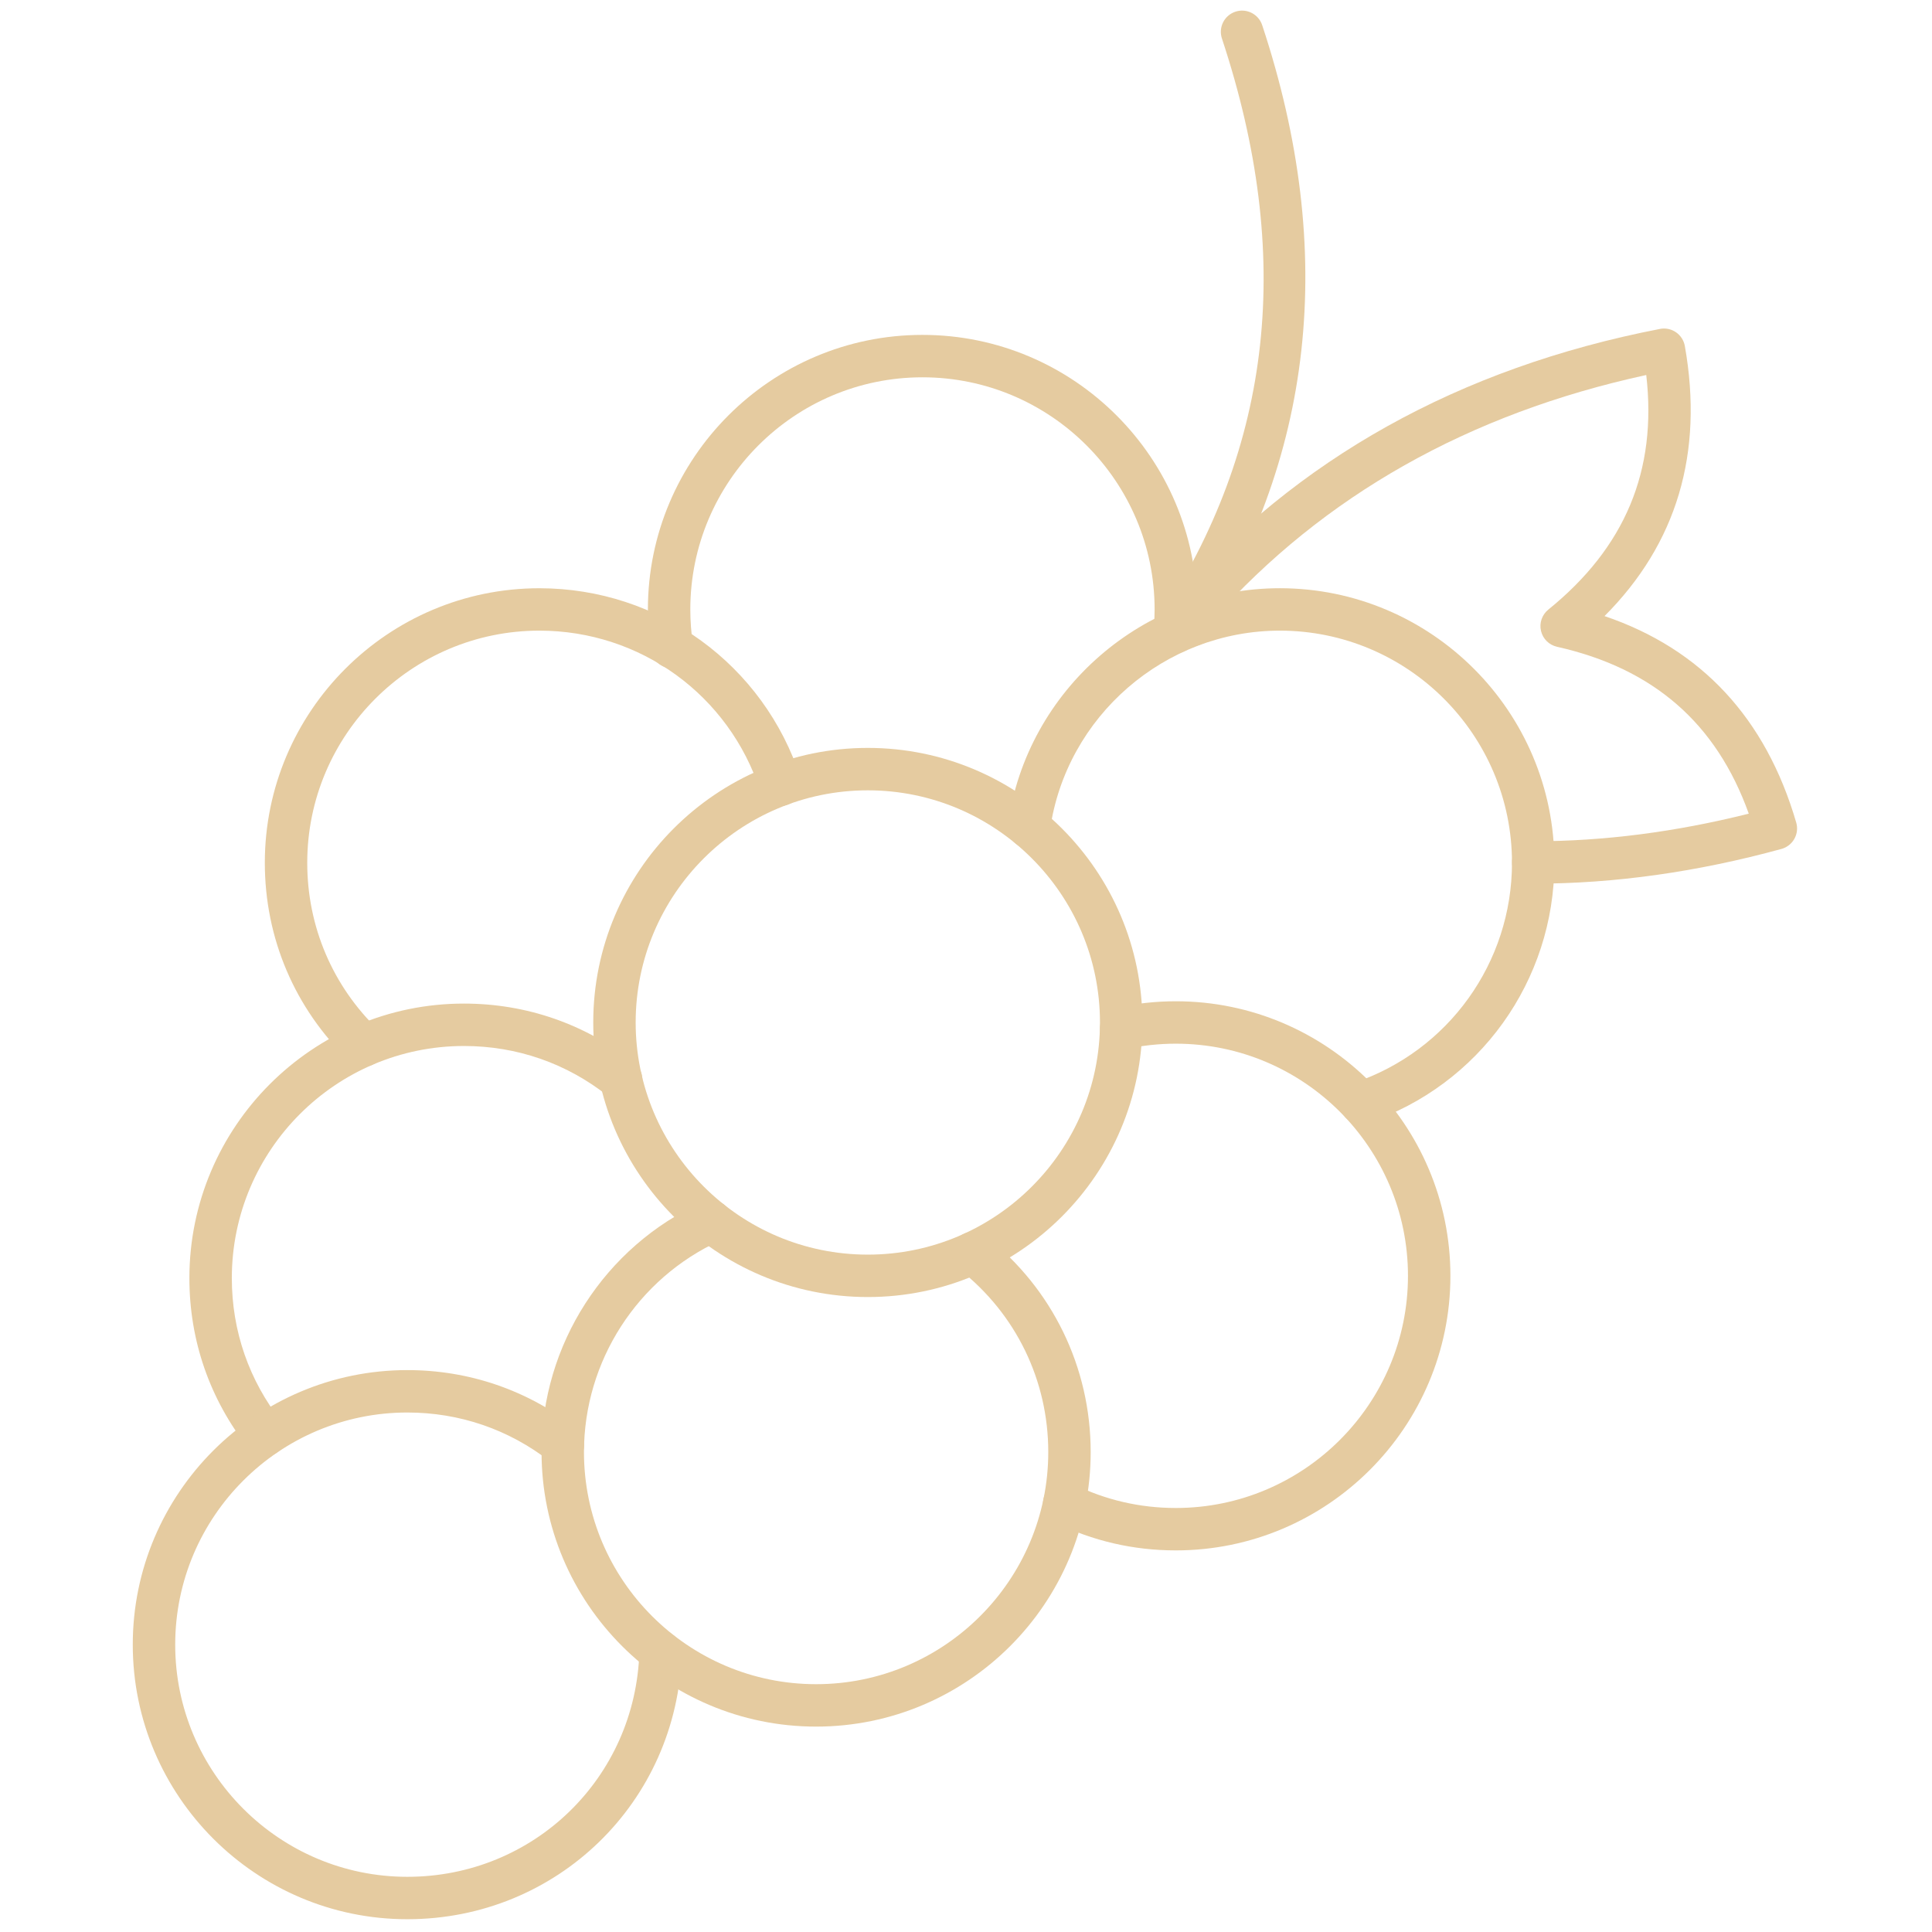 <svg xmlns="http://www.w3.org/2000/svg" xmlns:xlink="http://www.w3.org/1999/xlink" version="1.1" width="40" height="40" viewBox="0 0 256 256" xml:space="preserve">

<defs>
</defs>
<g style="stroke: none; stroke-width: 0; stroke-dasharray: none; stroke-linecap: butt; stroke-linejoin: miter; stroke-miterlimit: 10; fill: none; fill-rule: nonzero; opacity: 1;" transform="translate(1.407 1.407) scale(2.81 2.81)" >
	<path d="M 63.673 52.507 c -0.417 0 -0.807 -0.263 -0.947 -0.681 c -0.177 -0.522 0.104 -1.09 0.628 -1.267 c 4.452 -1.503 7.443 -5.672 7.443 -10.375 c 0 -6.036 -4.911 -10.947 -10.947 -10.947 c -5.423 0 -10.083 4.042 -10.839 9.402 c -0.077 0.546 -0.581 0.932 -1.13 0.851 c -0.547 -0.077 -0.928 -0.583 -0.851 -1.13 c 0.895 -6.341 6.405 -11.123 12.819 -11.123 c 7.139 0 12.947 5.808 12.947 12.947 c 0 5.562 -3.538 10.492 -8.805 12.269 C 63.887 52.49 63.778 52.507 63.673 52.507 z" style="stroke: none; stroke-width: 1; stroke-dasharray: none; stroke-linecap: butt; stroke-linejoin: miter; stroke-miterlimit: 10; fill: rgb(229,203,160); fill-rule: nonzero; opacity: 1;" transform=" matrix(1 0 0 1 0 0) " stroke-linecap="round" />
	<path d="M 16.653 49.797 c -0.25 0 -0.5 -0.093 -0.693 -0.279 c -2.562 -2.465 -3.973 -5.779 -3.973 -9.333 c 0 -7.139 5.808 -12.947 12.947 -12.947 c 5.636 0 10.588 3.601 12.321 8.959 c 0.17 0.525 -0.119 1.089 -0.644 1.259 c -0.527 0.168 -1.089 -0.119 -1.259 -0.644 c -1.465 -4.531 -5.652 -7.575 -10.418 -7.575 c -6.036 0 -10.947 4.911 -10.947 10.947 c 0 3.005 1.193 5.808 3.36 7.892 c 0.398 0.383 0.41 1.016 0.027 1.414 C 17.177 49.694 16.915 49.797 16.653 49.797 z" style="stroke: none; stroke-width: 1; stroke-dasharray: none; stroke-linecap: butt; stroke-linejoin: miter; stroke-miterlimit: 10; fill: rgb(229,203,160); fill-rule: nonzero; opacity: 1;" transform=" matrix(1 0 0 1 0 0) " stroke-linecap="round" />
	<path d="M 40.421 60.661 c -7.139 0 -12.947 -5.809 -12.947 -12.947 s 5.808 -12.947 12.947 -12.947 c 7.139 0 12.947 5.808 12.947 12.947 S 47.561 60.661 40.421 60.661 z M 40.421 36.767 c -6.036 0 -10.947 4.911 -10.947 10.947 s 4.911 10.947 10.947 10.947 c 6.036 0 10.947 -4.911 10.947 -10.947 S 46.457 36.767 40.421 36.767 z" style="stroke: none; stroke-width: 1; stroke-dasharray: none; stroke-linecap: butt; stroke-linejoin: miter; stroke-miterlimit: 10; fill: rgb(229,203,160); fill-rule: nonzero; opacity: 1;" transform=" matrix(1 0 0 1 0 0) " stroke-linecap="round" />
	<path d="M 11.997 68.168 c -0.295 0 -0.588 -0.13 -0.785 -0.38 c -1.82 -2.303 -2.782 -5.076 -2.782 -8.018 c 0 -7.139 5.808 -12.947 12.947 -12.947 c 2.949 0 5.727 0.966 8.033 2.792 c 0.433 0.343 0.506 0.973 0.163 1.405 c -0.343 0.434 -0.971 0.505 -1.405 0.163 c -1.949 -1.544 -4.297 -2.36 -6.79 -2.36 c -6.036 0 -10.947 4.911 -10.947 10.947 c 0 2.488 0.813 4.832 2.351 6.778 c 0.342 0.434 0.269 1.062 -0.165 1.404 C 12.433 68.097 12.214 68.168 11.997 68.168 z" style="stroke: none; stroke-width: 1; stroke-dasharray: none; stroke-linecap: butt; stroke-linejoin: miter; stroke-miterlimit: 10; fill: rgb(229,203,160); fill-rule: nonzero; opacity: 1;" transform=" matrix(1 0 0 1 0 0) " stroke-linecap="round" />
	<path d="M 18.707 90 C 11.568 90 5.76 84.191 5.76 77.052 s 5.808 -12.946 12.947 -12.946 c 2.911 0 5.66 0.943 7.95 2.727 c 0.436 0.34 0.514 0.968 0.175 1.403 c -0.339 0.437 -0.967 0.516 -1.403 0.175 c -1.936 -1.508 -4.26 -2.305 -6.721 -2.305 c -6.036 0 -10.947 4.91 -10.947 10.946 C 7.76 83.089 12.671 88 18.707 88 c 5.964 0 10.77 -4.667 10.942 -10.626 c 0.016 -0.552 0.492 -0.967 1.028 -0.971 c 0.552 0.017 0.987 0.477 0.971 1.029 C 31.445 84.479 25.76 90 18.707 90 z" style="stroke: none; stroke-width: 1; stroke-dasharray: none; stroke-linecap: butt; stroke-linejoin: miter; stroke-miterlimit: 10; fill: rgb(229,203,160); fill-rule: nonzero; opacity: 1;" transform=" matrix(1 0 0 1 0 0) " stroke-linecap="round" />
	<path d="M 54.944 30.292 c -0.188 0 -0.38 -0.053 -0.549 -0.165 c -0.461 -0.304 -0.589 -0.924 -0.285 -1.385 c 5.414 -8.223 6.397 -17.194 3.009 -27.427 c -0.174 -0.524 0.11 -1.09 0.635 -1.264 c 0.522 -0.175 1.091 0.11 1.264 0.635 c 3.544 10.702 2.455 20.511 -3.237 29.155 C 55.588 30.133 55.269 30.292 54.944 30.292 z" style="stroke: none; stroke-width: 1; stroke-dasharray: none; stroke-linecap: butt; stroke-linejoin: miter; stroke-miterlimit: 10; fill: rgb(229,203,160); fill-rule: nonzero; opacity: 1;" transform=" matrix(1 0 0 1 0 0) " stroke-linecap="round" />
	<path d="M 71.861 41.168 c -0.566 0.004 -1.065 -0.426 -1.064 -1.002 c 0.001 -0.551 0.448 -0.998 1 -0.998 c 0.02 0.003 0.043 0 0.064 0 c 3.263 0 6.656 -0.437 10.101 -1.301 c -1.531 -4.269 -4.498 -6.848 -9.042 -7.869 c -0.375 -0.084 -0.668 -0.375 -0.755 -0.748 c -0.088 -0.373 0.047 -0.764 0.345 -1.005 c 3.621 -2.93 5.138 -6.557 4.618 -11.062 c -8.359 1.814 -15.224 5.689 -20.427 11.533 l 0.006 0.025 c 0.126 0.538 -0.208 1.076 -0.746 1.202 c -0.538 0.126 -1.076 -0.208 -1.201 -0.746 l -0.123 -0.526 c -0.073 -0.312 0.008 -0.64 0.218 -0.882 c 5.749 -6.644 13.46 -10.943 22.918 -12.779 c 0.262 -0.053 0.535 0.005 0.757 0.157 c 0.221 0.152 0.371 0.386 0.418 0.65 c 0.895 5.046 -0.38 9.321 -3.788 12.734 c 4.567 1.548 7.604 4.815 9.04 9.735 c 0.075 0.257 0.044 0.534 -0.087 0.768 c -0.131 0.234 -0.351 0.406 -0.608 0.477 C 79.539 40.618 75.622 41.168 71.861 41.168 z" style="stroke: none; stroke-width: 1; stroke-dasharray: none; stroke-linecap: butt; stroke-linejoin: miter; stroke-miterlimit: 10; fill: rgb(229,203,160); fill-rule: nonzero; opacity: 1;" transform=" matrix(1 0 0 1 0 0) " stroke-linecap="round" />
	<path d="M 31.181 31.013 c -0.487 0 -0.914 -0.356 -0.988 -0.853 c -0.094 -0.632 -0.142 -1.279 -0.142 -1.922 c 0 -7.139 5.808 -12.947 12.947 -12.947 s 12.947 5.808 12.947 12.947 c 0 0.382 -0.017 0.76 -0.049 1.134 c -0.046 0.551 -0.531 0.961 -1.08 0.912 c -0.551 -0.047 -0.959 -0.531 -0.912 -1.081 c 0.026 -0.318 0.041 -0.64 0.041 -0.965 c 0 -6.036 -4.911 -10.947 -10.947 -10.947 c -6.036 0 -10.947 4.911 -10.947 10.947 c 0 0.544 0.041 1.092 0.121 1.627 c 0.082 0.546 -0.295 1.055 -0.842 1.137 C 31.28 31.009 31.231 31.013 31.181 31.013 z" style="stroke: none; stroke-width: 1; stroke-dasharray: none; stroke-linecap: butt; stroke-linejoin: miter; stroke-miterlimit: 10; fill: rgb(229,203,160); fill-rule: nonzero; opacity: 1;" transform=" matrix(1 0 0 1 0 0) " stroke-linecap="round" />
	<path d="M 54.945 72.608 c -2.001 0 -3.92 -0.444 -5.704 -1.321 c -0.495 -0.243 -0.699 -0.843 -0.456 -1.339 c 0.243 -0.495 0.839 -0.7 1.339 -0.456 c 1.507 0.74 3.129 1.116 4.821 1.116 c 6.036 0 10.947 -4.911 10.947 -10.947 s -4.911 -10.947 -10.947 -10.947 c -0.796 0 -1.591 0.086 -2.362 0.256 c -0.541 0.115 -1.073 -0.223 -1.191 -0.762 c -0.119 -0.539 0.223 -1.073 0.762 -1.191 c 0.913 -0.201 1.853 -0.303 2.792 -0.303 c 7.139 0 12.947 5.809 12.947 12.947 S 62.084 72.608 54.945 72.608 z" style="stroke: none; stroke-width: 1; stroke-dasharray: none; stroke-linecap: butt; stroke-linejoin: miter; stroke-miterlimit: 10; fill: rgb(229,203,160); fill-rule: nonzero; opacity: 1;" transform=" matrix(1 0 0 1 0 0) " stroke-linecap="round" />
	<path d="M 37.983 80.917 c -7.139 0 -12.947 -5.809 -12.947 -12.947 c 0 -5.059 2.975 -9.684 7.58 -11.786 c 0.5 -0.226 1.095 -0.008 1.325 0.495 c 0.229 0.502 0.008 1.096 -0.495 1.325 c -3.894 1.776 -6.41 5.688 -6.41 9.966 c 0 6.036 4.911 10.947 10.947 10.947 s 10.947 -4.911 10.947 -10.947 c 0 -3.375 -1.521 -6.51 -4.175 -8.601 c -0.434 -0.342 -0.508 -0.971 -0.166 -1.404 c 0.342 -0.434 0.97 -0.507 1.404 -0.166 c 3.137 2.474 4.937 6.181 4.937 10.172 C 50.931 75.108 45.123 80.917 37.983 80.917 z" style="stroke: none; stroke-width: 1; stroke-dasharray: none; stroke-linecap: butt; stroke-linejoin: miter; stroke-miterlimit: 10; fill: rgb(229,203,160); fill-rule: nonzero; opacity: 1;" transform=" matrix(1 0 0 1 0 0) " stroke-linecap="round" />
</g>
</svg>